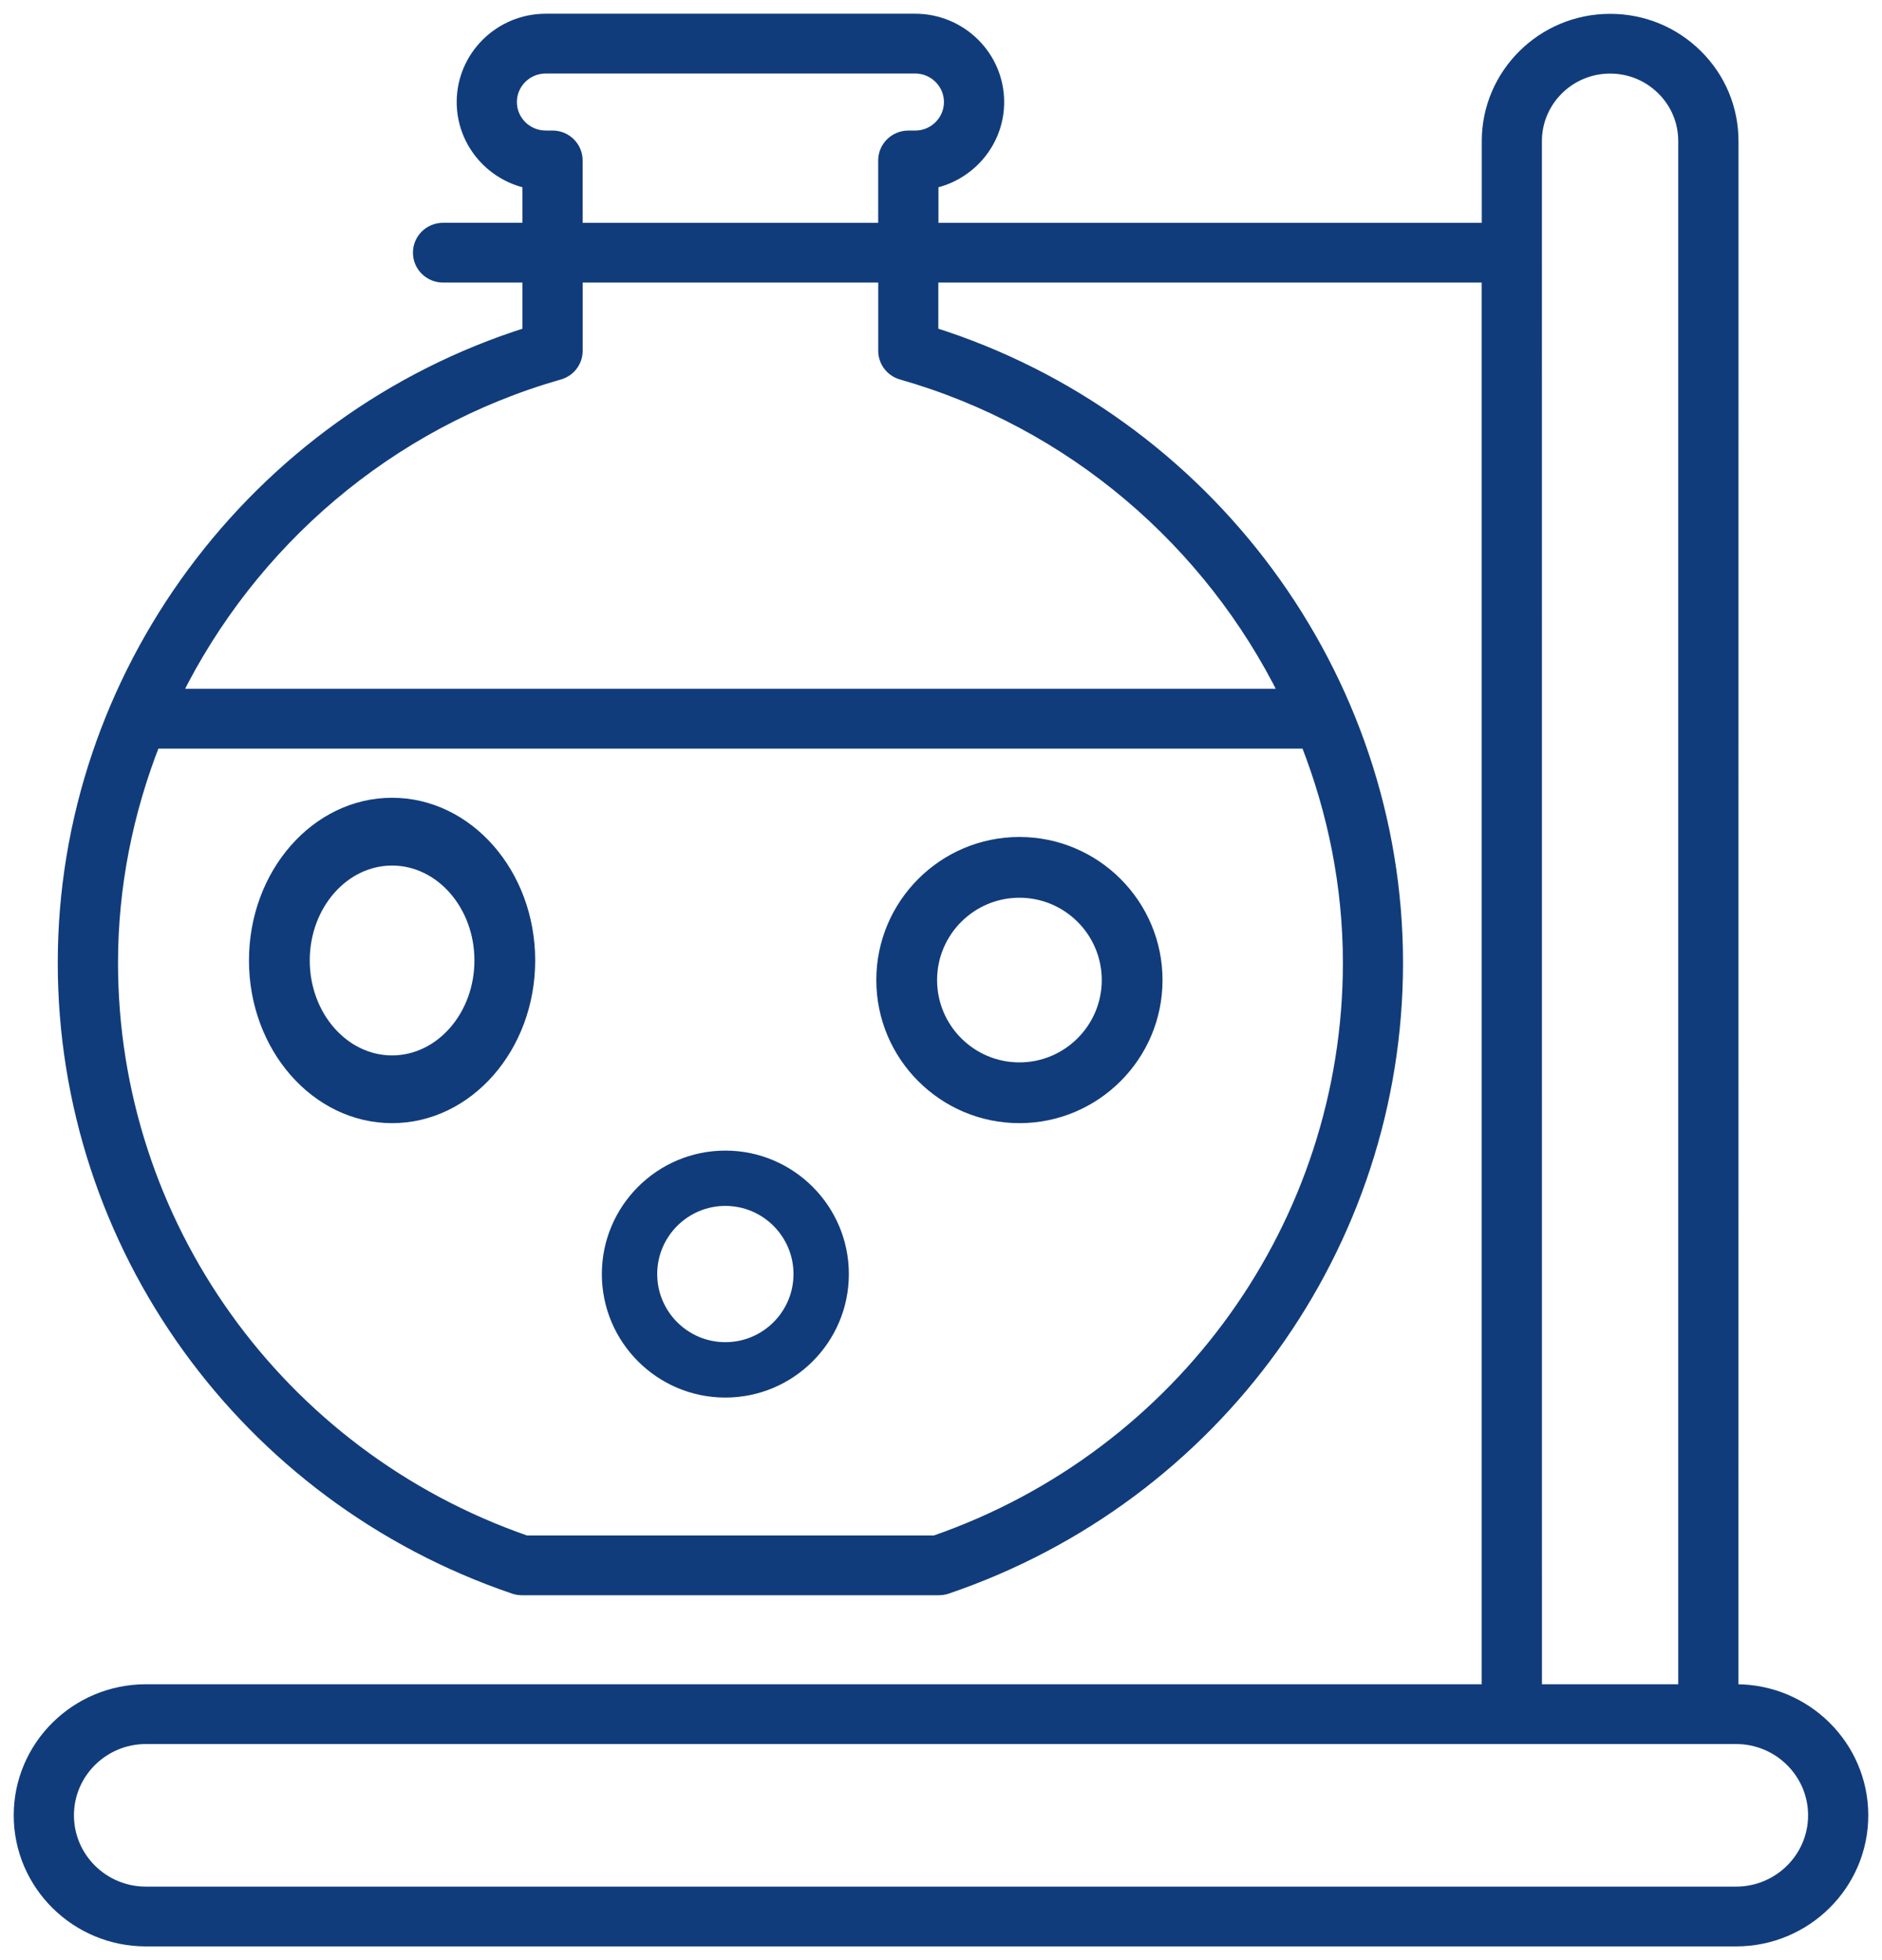 <svg width="48" height="50" viewBox="0 0 48 50" fill="none" xmlns="http://www.w3.org/2000/svg">
<mask id="path-1-outside-1_46058_39715" maskUnits="userSpaceOnUse" x="-0.5" y="-0.5" width="49" height="51" fill="black">
<rect fill="white" x="-0.5" y="-0.5" width="49" height="51"/>
<path d="M47.5 46.307C47.5 44.545 46.055 43.113 44.279 43.113H44.189L44.19 3.6C44.19 2.772 43.865 1.994 43.274 1.409C42.684 0.824 41.9 0.503 41.066 0.503H41.063C39.342 0.504 37.942 1.894 37.942 3.6V5.834H23.785V4.659C24.741 4.456 25.461 3.612 25.461 2.603C25.461 1.443 24.51 0.5 23.34 0.5H13.92C12.75 0.5 11.798 1.443 11.798 2.603C11.798 3.612 12.518 4.456 13.475 4.659V5.833H11.3C10.959 5.833 10.682 6.107 10.682 6.446C10.682 6.784 10.959 7.058 11.3 7.058H13.475V8.494C6.474 10.701 1.623 17.242 1.623 24.561C1.623 31.763 6.239 38.172 13.109 40.509C13.173 40.531 13.241 40.542 13.31 40.542H23.948C24.016 40.542 24.084 40.531 24.149 40.509C31.019 38.172 35.634 31.763 35.634 24.561C35.634 17.241 30.785 10.701 23.782 8.494V7.058H37.94V43.113L3.721 43.113C1.945 43.113 0.5 44.545 0.5 46.306C0.5 48.068 1.945 49.5 3.721 49.5H44.279C46.055 49.5 47.5 48.068 47.5 46.307ZM14.093 3.48H13.919C13.431 3.48 13.033 3.086 13.033 2.603C13.033 2.119 13.431 1.725 13.919 1.725H23.34C23.828 1.725 24.225 2.119 24.225 2.603C24.225 3.087 23.828 3.481 23.34 3.481H23.166C22.825 3.481 22.548 3.755 22.548 4.093V5.834H14.71V4.093C14.71 3.754 14.434 3.48 14.093 3.48ZM23.844 39.318H13.415C7.097 37.123 2.86 31.206 2.86 24.561C2.86 22.599 3.247 20.703 3.938 18.942C3.944 18.942 3.949 18.946 3.955 18.946H33.305C33.311 18.946 33.316 18.943 33.322 18.942C34.013 20.703 34.4 22.599 34.4 24.561C34.4 31.207 30.162 37.123 23.844 39.318ZM22.996 9.536C27.362 10.782 30.861 13.835 32.782 17.72H4.477C6.398 13.835 9.897 10.782 14.264 9.536C14.529 9.461 14.711 9.221 14.711 8.948V7.058H22.549V8.948C22.549 9.221 22.731 9.461 22.996 9.536ZM39.176 3.599C39.176 2.568 40.023 1.728 41.063 1.727H41.064C41.569 1.727 42.042 1.921 42.399 2.275C42.757 2.628 42.953 3.099 42.953 3.599V43.113H39.177L39.176 3.599ZM44.279 48.275H3.721C2.627 48.275 1.736 47.393 1.736 46.306C1.736 45.221 2.626 44.338 3.721 44.338H44.279C45.373 44.338 46.265 45.221 46.265 46.306C46.265 47.393 45.373 48.275 44.279 48.275Z"/>
<path d="M26 21.5C24.07 21.5 22.5 23.07 22.5 25C22.5 26.93 24.07 28.5 26 28.5C27.93 28.5 29.5 26.93 29.5 25C29.5 23.07 27.929 21.5 26 21.5ZM26 27.25C24.759 27.25 23.75 26.241 23.75 25C23.75 23.759 24.759 22.75 26 22.75C27.241 22.75 28.25 23.759 28.25 25C28.25 26.241 27.24 27.25 26 27.25Z"/>
<path d="M10 20.5C8.07 20.5 6.5 22.294 6.5 24.5C6.5 26.706 8.07 28.5 10 28.5C11.93 28.5 13.5 26.706 13.5 24.5C13.5 22.294 11.93 20.5 10 20.5ZM10 27.072C8.759 27.072 7.75 25.918 7.75 24.5C7.75 23.082 8.759 21.929 10 21.929C11.241 21.929 12.25 23.082 12.25 24.5C12.25 25.918 11.241 27.072 10 27.072Z"/>
<path d="M18.5 29.5C16.846 29.5 15.5 30.846 15.5 32.5C15.5 34.154 16.845 35.5 18.5 35.5C20.155 35.5 21.5 34.154 21.5 32.5C21.5 30.846 20.154 29.5 18.5 29.5ZM18.5 34.387C17.459 34.387 16.612 33.541 16.612 32.499C16.612 31.459 17.459 30.611 18.5 30.611C19.541 30.611 20.388 31.458 20.388 32.499C20.388 33.541 19.541 34.387 18.5 34.387Z"/>
</mask>
<path d="M47.5 46.307C47.5 44.545 46.055 43.113 44.279 43.113H44.189L44.19 3.6C44.19 2.772 43.865 1.994 43.274 1.409C42.684 0.824 41.9 0.503 41.066 0.503H41.063C39.342 0.504 37.942 1.894 37.942 3.6V5.834H23.785V4.659C24.741 4.456 25.461 3.612 25.461 2.603C25.461 1.443 24.51 0.5 23.34 0.5H13.92C12.75 0.5 11.798 1.443 11.798 2.603C11.798 3.612 12.518 4.456 13.475 4.659V5.833H11.3C10.959 5.833 10.682 6.107 10.682 6.446C10.682 6.784 10.959 7.058 11.3 7.058H13.475V8.494C6.474 10.701 1.623 17.242 1.623 24.561C1.623 31.763 6.239 38.172 13.109 40.509C13.173 40.531 13.241 40.542 13.31 40.542H23.948C24.016 40.542 24.084 40.531 24.149 40.509C31.019 38.172 35.634 31.763 35.634 24.561C35.634 17.241 30.785 10.701 23.782 8.494V7.058H37.94V43.113L3.721 43.113C1.945 43.113 0.5 44.545 0.5 46.306C0.5 48.068 1.945 49.5 3.721 49.5H44.279C46.055 49.5 47.5 48.068 47.5 46.307ZM14.093 3.48H13.919C13.431 3.48 13.033 3.086 13.033 2.603C13.033 2.119 13.431 1.725 13.919 1.725H23.34C23.828 1.725 24.225 2.119 24.225 2.603C24.225 3.087 23.828 3.481 23.34 3.481H23.166C22.825 3.481 22.548 3.755 22.548 4.093V5.834H14.71V4.093C14.71 3.754 14.434 3.48 14.093 3.48ZM23.844 39.318H13.415C7.097 37.123 2.86 31.206 2.86 24.561C2.86 22.599 3.247 20.703 3.938 18.942C3.944 18.942 3.949 18.946 3.955 18.946H33.305C33.311 18.946 33.316 18.943 33.322 18.942C34.013 20.703 34.4 22.599 34.4 24.561C34.4 31.207 30.162 37.123 23.844 39.318ZM22.996 9.536C27.362 10.782 30.861 13.835 32.782 17.72H4.477C6.398 13.835 9.897 10.782 14.264 9.536C14.529 9.461 14.711 9.221 14.711 8.948V7.058H22.549V8.948C22.549 9.221 22.731 9.461 22.996 9.536ZM39.176 3.599C39.176 2.568 40.023 1.728 41.063 1.727H41.064C41.569 1.727 42.042 1.921 42.399 2.275C42.757 2.628 42.953 3.099 42.953 3.599V43.113H39.177L39.176 3.599ZM44.279 48.275H3.721C2.627 48.275 1.736 47.393 1.736 46.306C1.736 45.221 2.626 44.338 3.721 44.338H44.279C45.373 44.338 46.265 45.221 46.265 46.306C46.265 47.393 45.373 48.275 44.279 48.275Z" fill="#113C7B"/>
<path d="M26 21.5C24.07 21.5 22.5 23.07 22.5 25C22.5 26.93 24.07 28.5 26 28.5C27.93 28.5 29.5 26.93 29.5 25C29.5 23.07 27.929 21.5 26 21.5ZM26 27.25C24.759 27.25 23.75 26.241 23.75 25C23.75 23.759 24.759 22.75 26 22.75C27.241 22.75 28.25 23.759 28.25 25C28.25 26.241 27.24 27.25 26 27.25Z" fill="#113C7B"/>
<path d="M10 20.5C8.07 20.5 6.5 22.294 6.5 24.5C6.5 26.706 8.07 28.5 10 28.5C11.93 28.5 13.5 26.706 13.5 24.5C13.5 22.294 11.93 20.5 10 20.5ZM10 27.072C8.759 27.072 7.75 25.918 7.75 24.5C7.75 23.082 8.759 21.929 10 21.929C11.241 21.929 12.25 23.082 12.25 24.5C12.25 25.918 11.241 27.072 10 27.072Z" fill="#113C7B"/>
<path d="M18.5 29.5C16.846 29.5 15.5 30.846 15.5 32.5C15.5 34.154 16.845 35.5 18.5 35.5C20.155 35.5 21.5 34.154 21.5 32.5C21.5 30.846 20.154 29.5 18.5 29.5ZM18.5 34.387C17.459 34.387 16.612 33.541 16.612 32.499C16.612 31.459 17.459 30.611 18.5 30.611C19.541 30.611 20.388 31.458 20.388 32.499C20.388 33.541 19.541 34.387 18.5 34.387Z" fill="#113C7B"/>
<path d="M47.5 46.307C47.5 44.545 46.055 43.113 44.279 43.113H44.189L44.19 3.6C44.19 2.772 43.865 1.994 43.274 1.409C42.684 0.824 41.9 0.503 41.066 0.503H41.063C39.342 0.504 37.942 1.894 37.942 3.6V5.834H23.785V4.659C24.741 4.456 25.461 3.612 25.461 2.603C25.461 1.443 24.51 0.5 23.34 0.5H13.92C12.75 0.5 11.798 1.443 11.798 2.603C11.798 3.612 12.518 4.456 13.475 4.659V5.833H11.3C10.959 5.833 10.682 6.107 10.682 6.446C10.682 6.784 10.959 7.058 11.3 7.058H13.475V8.494C6.474 10.701 1.623 17.242 1.623 24.561C1.623 31.763 6.239 38.172 13.109 40.509C13.173 40.531 13.241 40.542 13.31 40.542H23.948C24.016 40.542 24.084 40.531 24.149 40.509C31.019 38.172 35.634 31.763 35.634 24.561C35.634 17.241 30.785 10.701 23.782 8.494V7.058H37.94V43.113L3.721 43.113C1.945 43.113 0.5 44.545 0.5 46.306C0.5 48.068 1.945 49.5 3.721 49.5H44.279C46.055 49.5 47.5 48.068 47.5 46.307ZM14.093 3.48H13.919C13.431 3.48 13.033 3.086 13.033 2.603C13.033 2.119 13.431 1.725 13.919 1.725H23.34C23.828 1.725 24.225 2.119 24.225 2.603C24.225 3.087 23.828 3.481 23.34 3.481H23.166C22.825 3.481 22.548 3.755 22.548 4.093V5.834H14.71V4.093C14.71 3.754 14.434 3.48 14.093 3.48ZM23.844 39.318H13.415C7.097 37.123 2.86 31.206 2.86 24.561C2.86 22.599 3.247 20.703 3.938 18.942C3.944 18.942 3.949 18.946 3.955 18.946H33.305C33.311 18.946 33.316 18.943 33.322 18.942C34.013 20.703 34.4 22.599 34.4 24.561C34.4 31.207 30.162 37.123 23.844 39.318ZM22.996 9.536C27.362 10.782 30.861 13.835 32.782 17.72H4.477C6.398 13.835 9.897 10.782 14.264 9.536C14.529 9.461 14.711 9.221 14.711 8.948V7.058H22.549V8.948C22.549 9.221 22.731 9.461 22.996 9.536ZM39.176 3.599C39.176 2.568 40.023 1.728 41.063 1.727H41.064C41.569 1.727 42.042 1.921 42.399 2.275C42.757 2.628 42.953 3.099 42.953 3.599V43.113H39.177L39.176 3.599ZM44.279 48.275H3.721C2.627 48.275 1.736 47.393 1.736 46.306C1.736 45.221 2.626 44.338 3.721 44.338H44.279C45.373 44.338 46.265 45.221 46.265 46.306C46.265 47.393 45.373 48.275 44.279 48.275Z" stroke="#113C7B" stroke-width="0.3" mask="url(#path-1-outside-1_46058_39715)"/>
<path d="M26 21.5C24.07 21.5 22.5 23.07 22.5 25C22.5 26.93 24.07 28.5 26 28.5C27.93 28.5 29.5 26.93 29.5 25C29.5 23.07 27.929 21.5 26 21.5ZM26 27.25C24.759 27.25 23.75 26.241 23.75 25C23.75 23.759 24.759 22.75 26 22.75C27.241 22.75 28.25 23.759 28.25 25C28.25 26.241 27.24 27.25 26 27.25Z" stroke="#113C7B" stroke-width="0.3" mask="url(#path-1-outside-1_46058_39715)"/>
<path d="M10 20.5C8.07 20.5 6.5 22.294 6.5 24.5C6.5 26.706 8.07 28.5 10 28.5C11.93 28.5 13.5 26.706 13.5 24.5C13.5 22.294 11.93 20.5 10 20.5ZM10 27.072C8.759 27.072 7.75 25.918 7.75 24.5C7.75 23.082 8.759 21.929 10 21.929C11.241 21.929 12.25 23.082 12.25 24.5C12.25 25.918 11.241 27.072 10 27.072Z" stroke="#113C7B" stroke-width="0.3" mask="url(#path-1-outside-1_46058_39715)"/>
<path d="M18.5 29.5C16.846 29.5 15.5 30.846 15.5 32.5C15.5 34.154 16.845 35.5 18.5 35.5C20.155 35.5 21.5 34.154 21.5 32.5C21.5 30.846 20.154 29.5 18.5 29.5ZM18.5 34.387C17.459 34.387 16.612 33.541 16.612 32.499C16.612 31.459 17.459 30.611 18.5 30.611C19.541 30.611 20.388 31.458 20.388 32.499C20.388 33.541 19.541 34.387 18.5 34.387Z" stroke="#113C7B" stroke-width="0.3" mask="url(#path-1-outside-1_46058_39715)"/>
</svg>

